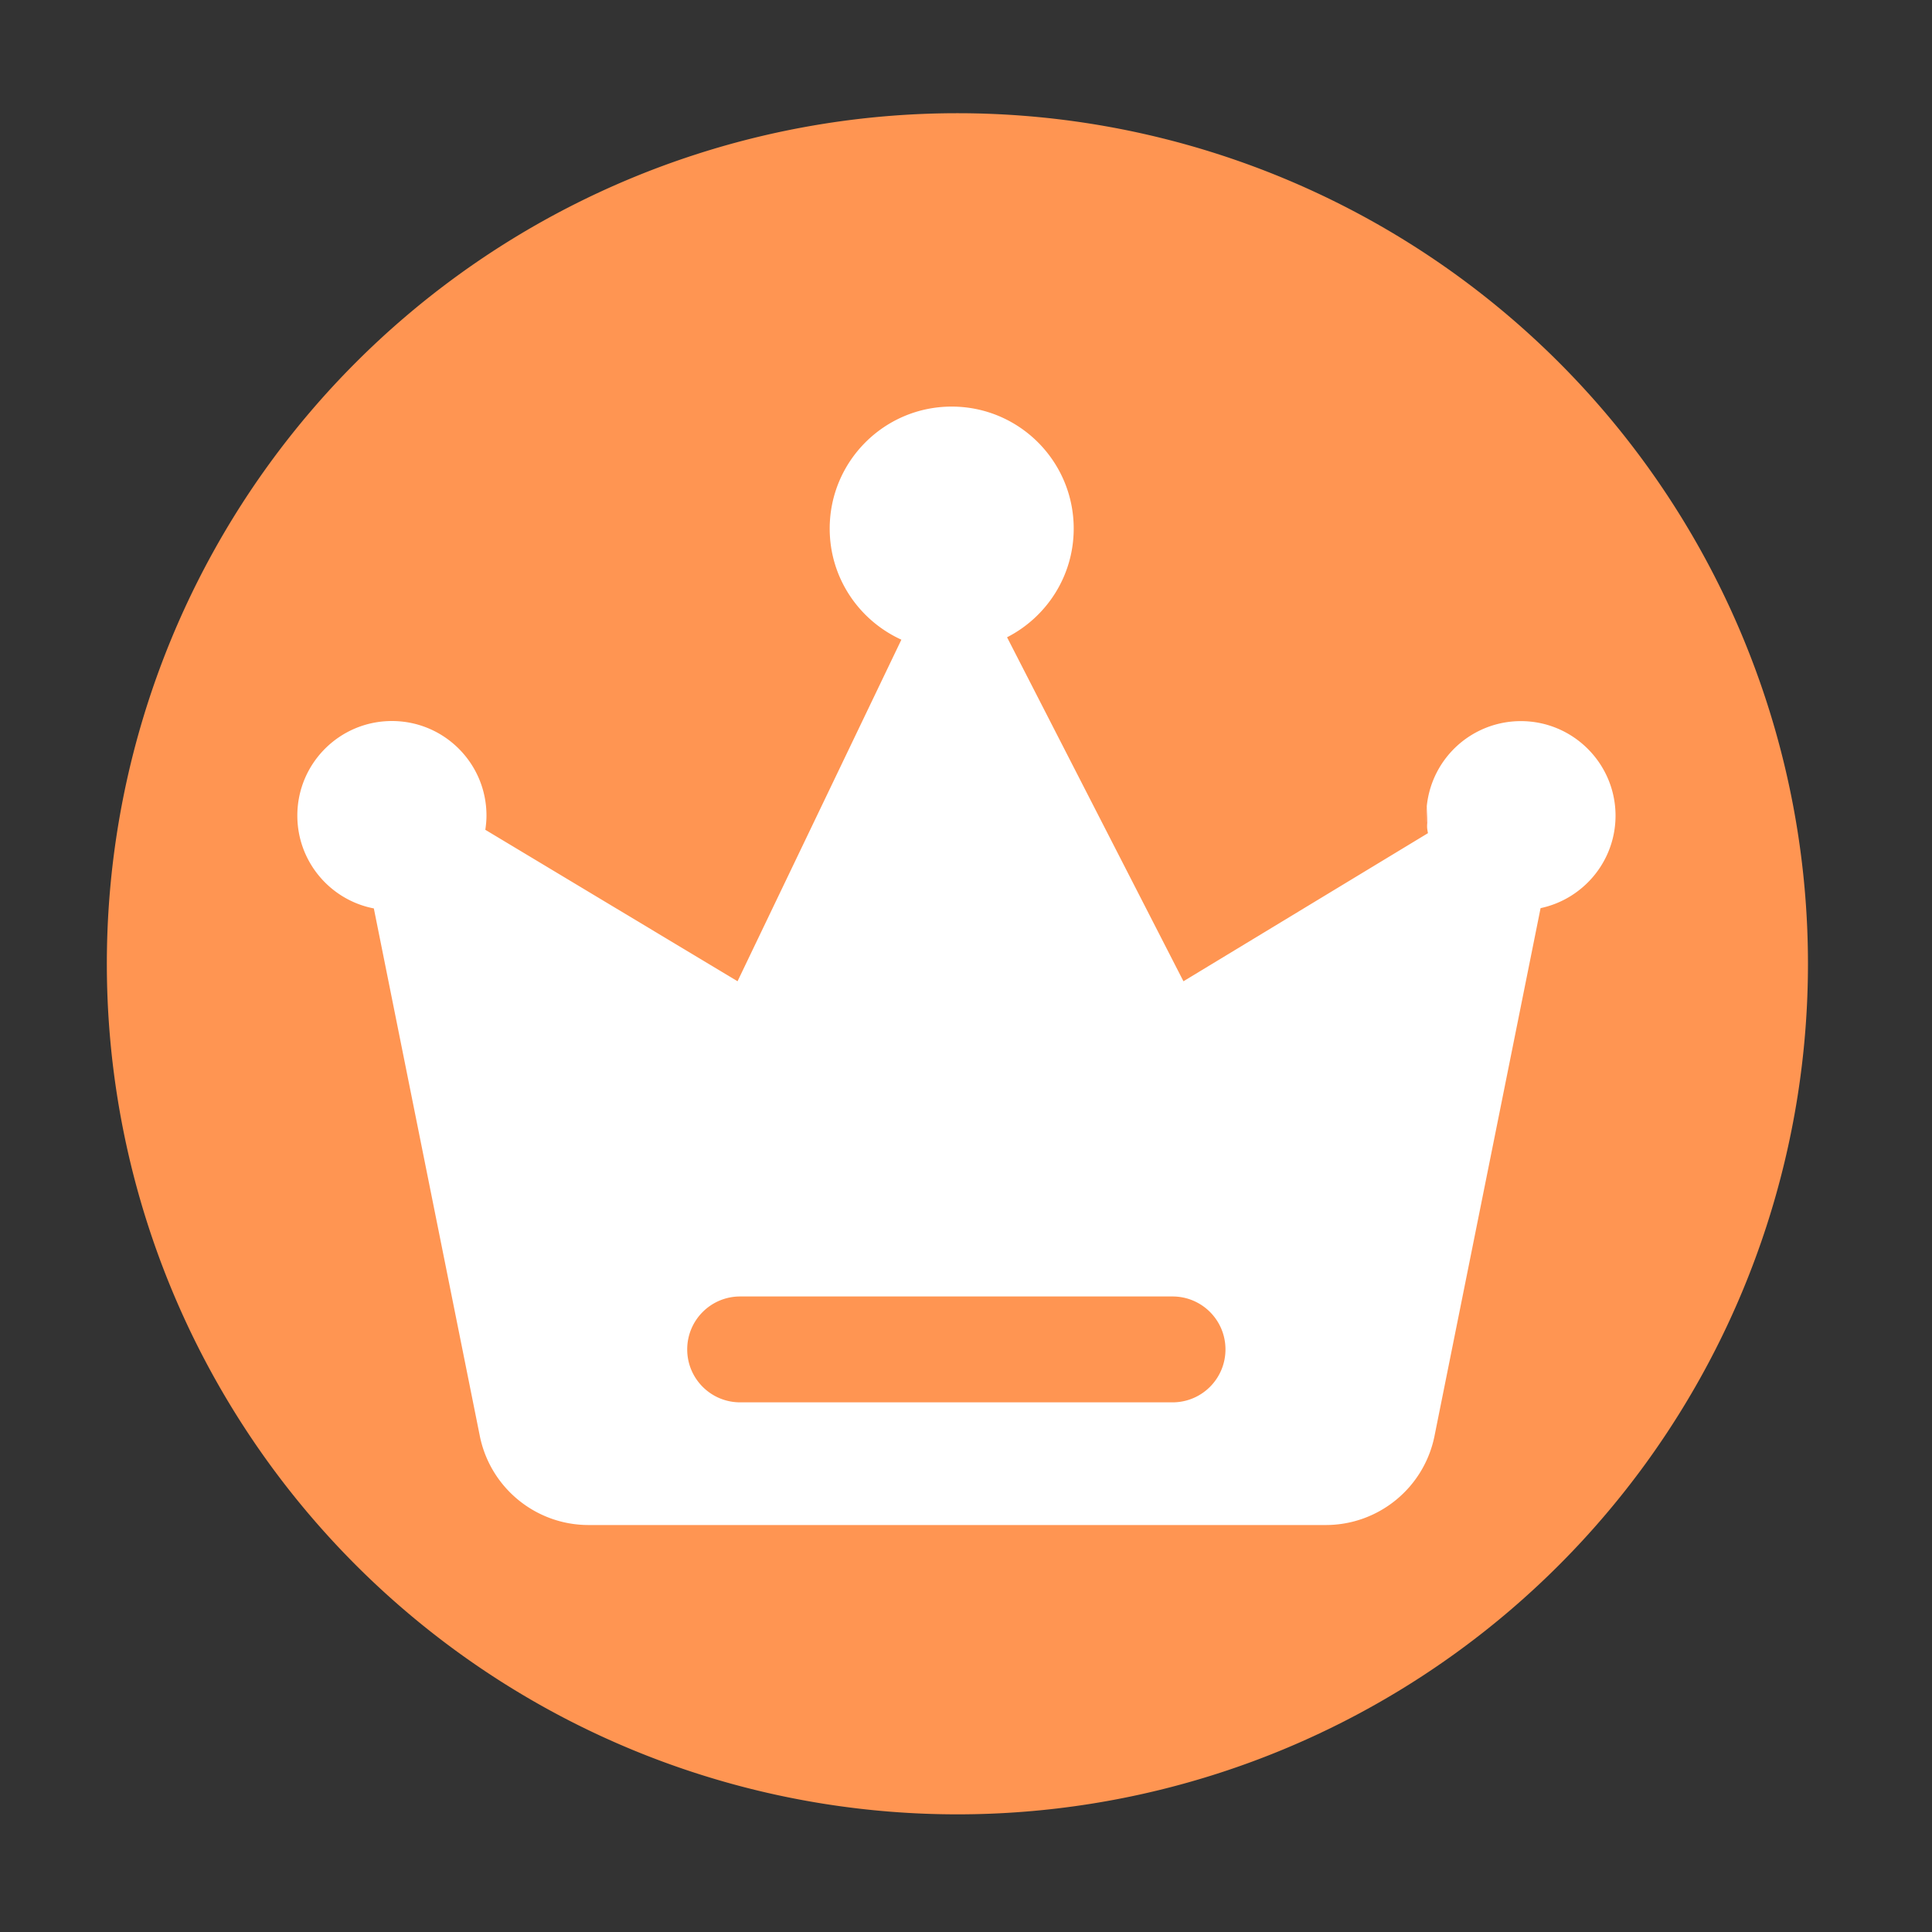 <?xml version="1.0" standalone="no"?><!DOCTYPE svg PUBLIC "-//W3C//DTD SVG 1.1//EN" "http://www.w3.org/Graphics/SVG/1.1/DTD/svg11.dtd"><svg class="icon" width="128px" height="128.00px" viewBox="0 0 1024 1024" version="1.1" xmlns="http://www.w3.org/2000/svg"><rect x="0" y="0" width="1024" height="1024" fill="#333333" stroke="none"/><path d="M507.443 510.822m-450.816 0a450.816 450.816 0 1 0 901.632 0 450.816 450.816 0 1 0-901.632 0Z" fill="#FF9552" /><path d="M806.093 382.208a50.104 50.104 0 0 0-49.254 59.392l-129.587 78.49-93.491-182.323c20.941-10.701 35.328-32.461 35.328-57.6 0-35.738-28.979-64.666-64.666-64.666-35.738 0-64.666 28.979-64.666 64.666 0 26.214 15.616 48.691 37.99 58.88l-86.835 181.043L257.229 439.808c0.358-2.458 0.614-4.966 0.614-7.526 0-27.699-22.426-50.125-50.125-50.125s-50.125 22.426-50.125 50.125c0 24.422 17.459 44.749 40.55 49.203l56.166 279.603c5.53 27.443 29.645 47.206 57.651 47.206h390.707c28.006 0 52.122-19.763 57.651-47.206l56.218-279.757c22.682-4.813 39.731-24.934 39.731-49.05-0.051-27.648-22.528-50.074-50.176-50.074z m-184.627 361.062H392.294c-15.514 0-28.058-12.544-28.058-28.058 0-15.514 12.544-28.058 28.058-28.058h229.171c15.514 0 28.058 12.544 28.058 28.058 0 15.514-12.544 28.058-28.058 28.058z" fill="#FFFFFF" /><path d="M756.48 439.245c-0.051-3.994-0.102-7.987-0.307-11.981-0.154 1.638-0.256 3.328-0.256 5.018 0 2.406 0.256 4.71 0.563 6.963z" fill="#FF7E3E" /></svg>